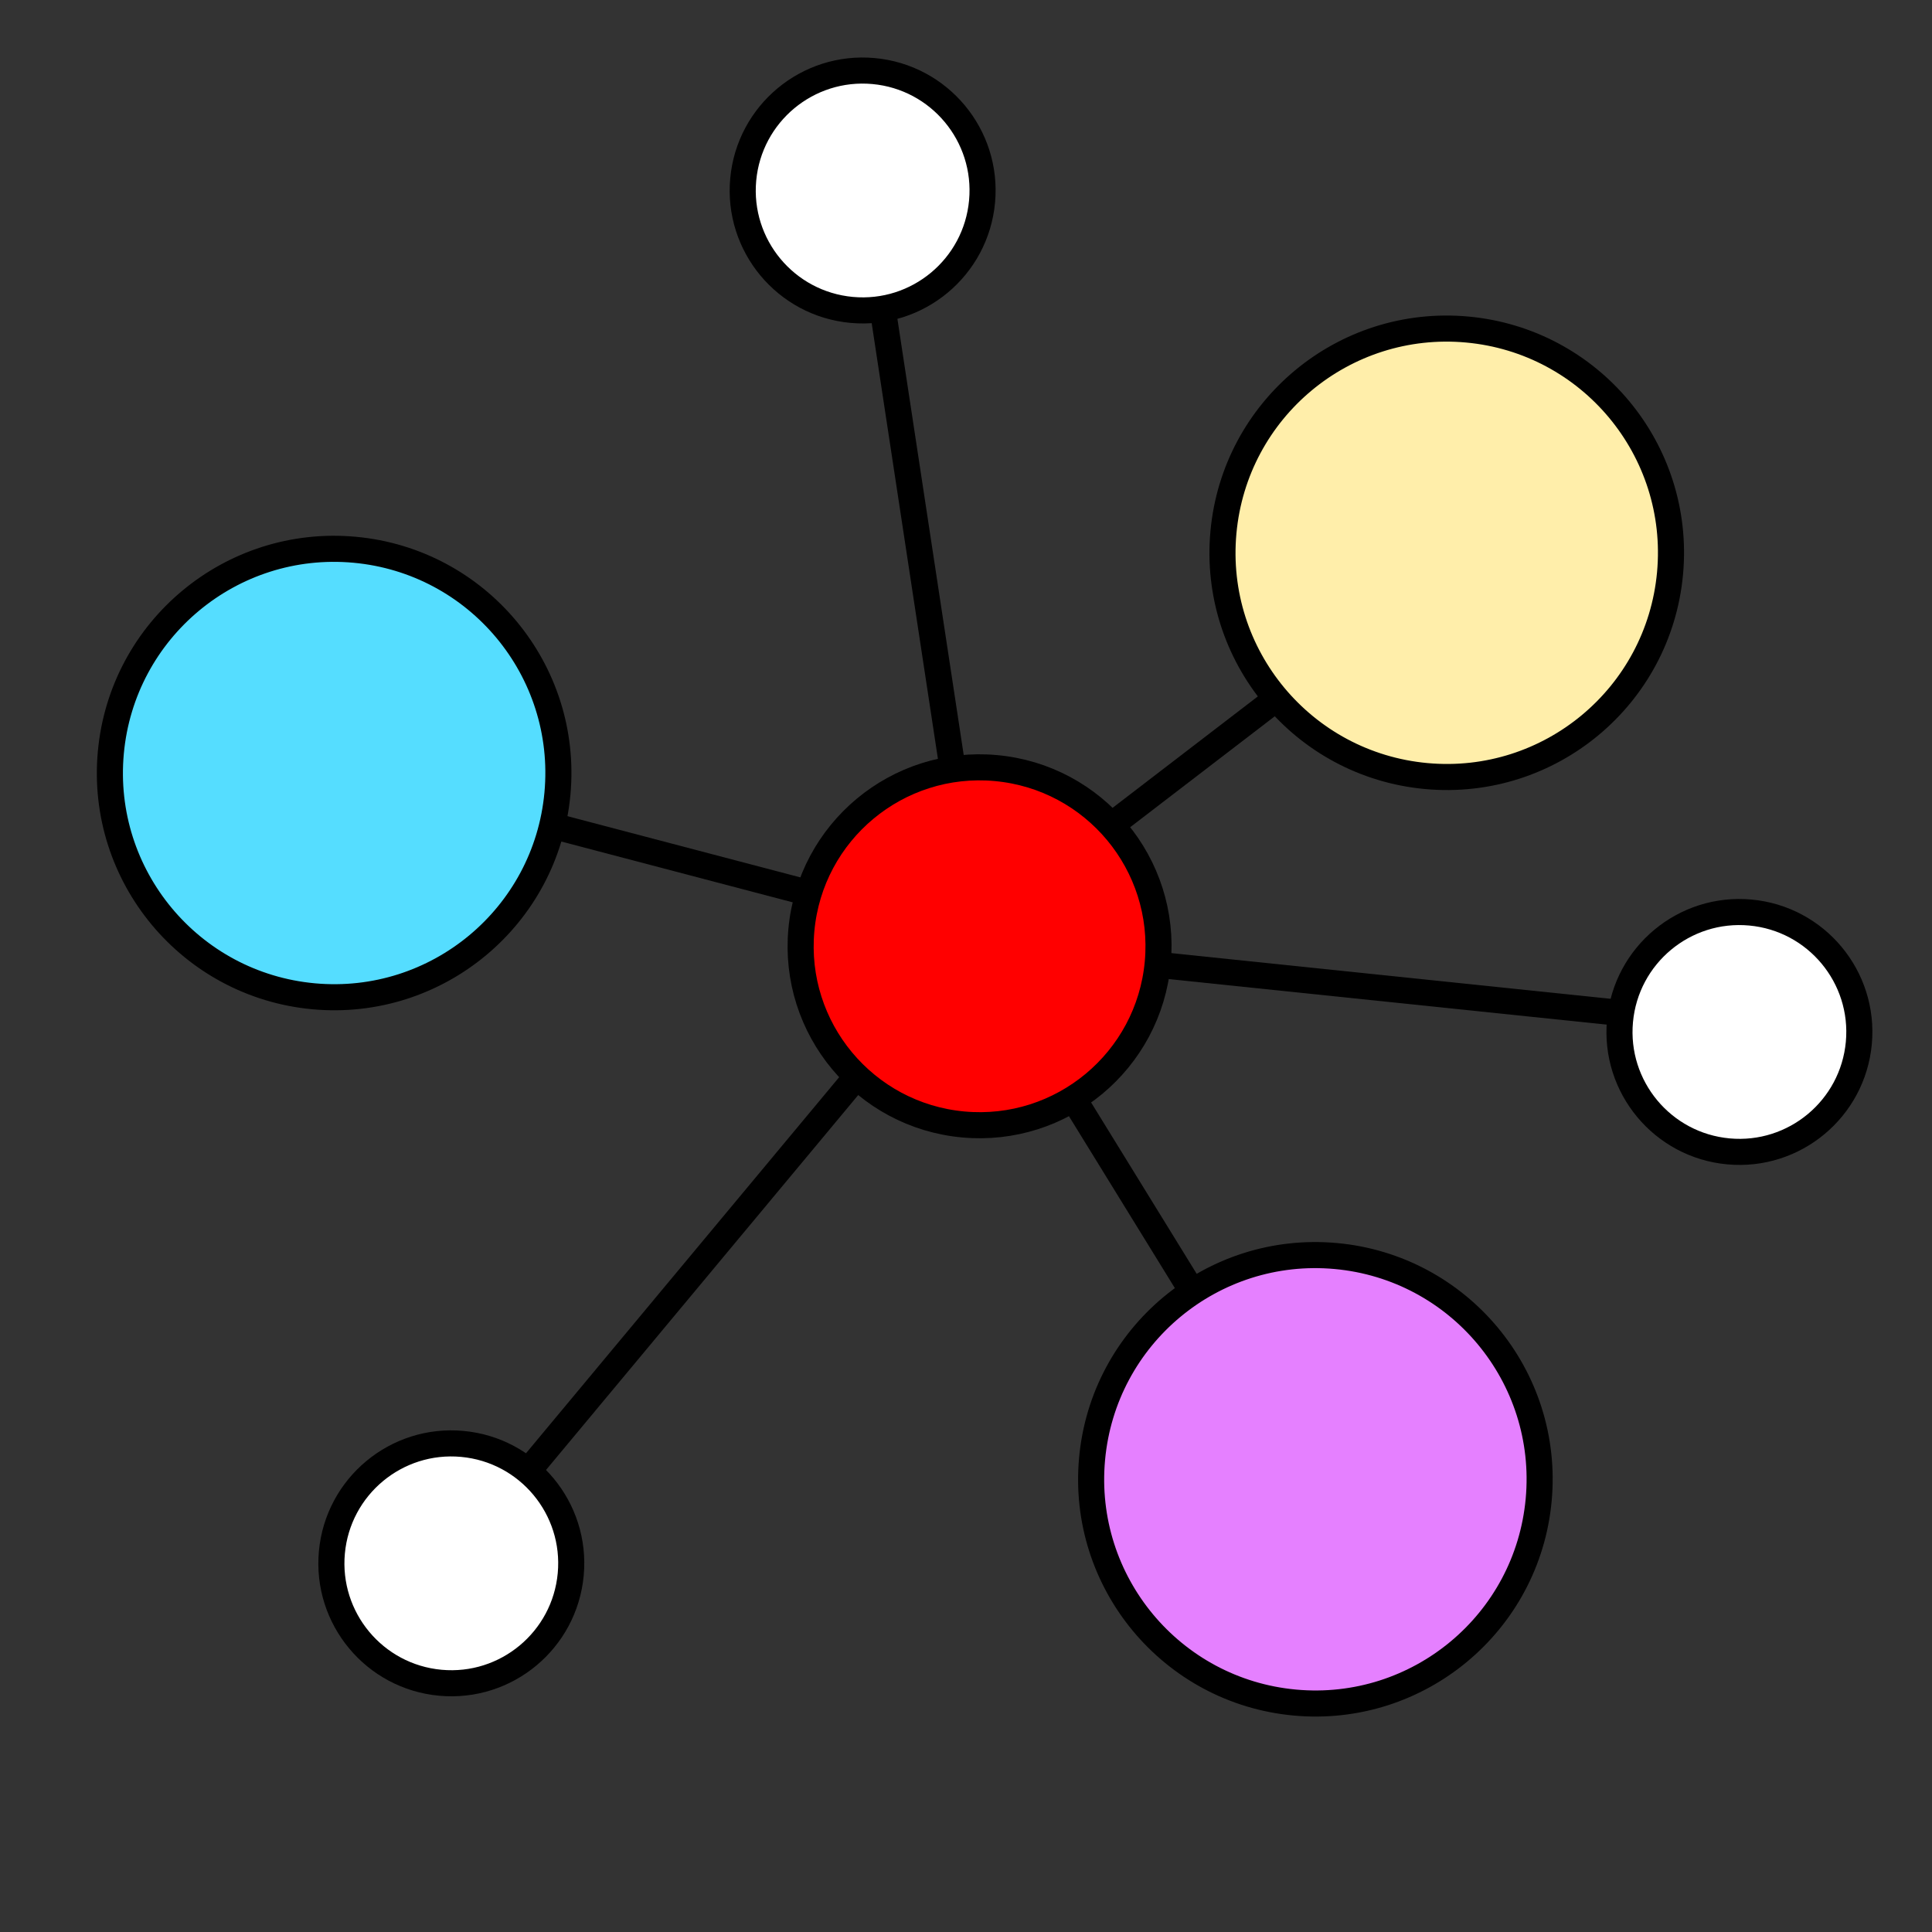 <?xml version="1.0" encoding="UTF-8" standalone="no"?>
<!-- Created with Inkscape (http://www.inkscape.org/) -->

<svg
   width="196"
   height="196"
   viewBox="0 0 51.858 51.858"
   version="1.1"
   id="svg1"
   inkscape:version="1.3 (1:1.3+202307231459+0e150ed6c4)"
   sodipodi:docname="logo.svg"
   inkscape:export-filename="favicon.png"
   inkscape:export-xdpi="96"
   inkscape:export-ydpi="96"
   xmlns:inkscape="http://www.inkscape.org/namespaces/inkscape"
   xmlns:sodipodi="http://sodipodi.sourceforge.net/DTD/sodipodi-0.dtd"
   xmlns="http://www.w3.org/2000/svg"
   xmlns:svg="http://www.w3.org/2000/svg">
  <rect x="0" y="0" width="51.858" height="51.858" fill="#333333" stroke="none"/>
  <sodipodi:namedview
     id="namedview1"
     pagecolor="#000000"
     bordercolor="#000000"
     borderopacity="0"
     inkscape:showpageshadow="2"
     inkscape:pageopacity="0.0"
     inkscape:pagecheckerboard="true"
     inkscape:deskcolor="#d1d1d1"
     inkscape:document-units="px"
     showgrid="false"
     showguides="true"
     inkscape:zoom="1.4142136"
     inkscape:cx="104.6518"
     inkscape:cy="74.246212"
     inkscape:window-width="1920"
     inkscape:window-height="999"
     inkscape:window-x="0"
     inkscape:window-y="0"
     inkscape:window-maximized="1"
     inkscape:current-layer="layer1">
    <inkscape:grid
       id="grid2"
       units="px"
       originx="0"
       originy="0"
       spacingx="0.265"
       spacingy="0.265"
       empcolor="#0099e5"
       empopacity="0.302"
       color="#0099e5"
       opacity="0.149"
       empspacing="5"
       dotted="false"
       gridanglex="30"
       gridanglez="30"
       visible="false" />
  </sodipodi:namedview>
  <defs
     id="defs1">
    <filter
       style="color-interpolation-filters:sRGB;"
       inkscape:label="Drop Shadow"
       id="filter562"
       x="-0.267"
       y="-0.159"
       width="1.461"
       height="1.318">
      <feFlood
         result="flood"
         in="SourceGraphic"
         flood-opacity="0.498"
         flood-color="rgb(0,0,0)"
         id="feFlood561" />
      <feGaussianBlur
         result="blur"
         in="SourceGraphic"
         stdDeviation="1"
         id="feGaussianBlur561" />
      <feOffset
         result="offset"
         in="blur"
         dx="-1"
         dy="0"
         id="feOffset561" />
      <feComposite
         result="comp1"
         operator="in"
         in="flood"
         in2="offset"
         id="feComposite561" />
      <feComposite
         result="comp2"
         operator="over"
         in="SourceGraphic"
         in2="comp1"
         id="feComposite562" />
    </filter>
    <filter
       style="color-interpolation-filters:sRGB;"
       inkscape:label="Drop Shadow"
       id="filter564"
       x="-0.616"
       y="-0.265"
       width="2.066"
       height="1.531">
      <feFlood
         result="flood"
         in="SourceGraphic"
         flood-opacity="0.498"
         flood-color="rgb(0,0,0)"
         id="feFlood562" />
      <feGaussianBlur
         result="blur"
         in="SourceGraphic"
         stdDeviation="1"
         id="feGaussianBlur562" />
      <feOffset
         result="offset"
         in="blur"
         dx="-1"
         dy="0"
         id="feOffset562" />
      <feComposite
         result="comp1"
         operator="in"
         in="flood"
         in2="offset"
         id="feComposite563" />
      <feComposite
         result="comp2"
         operator="over"
         in="SourceGraphic"
         in2="comp1"
         id="feComposite564" />
    </filter>
    <filter
       style="color-interpolation-filters:sRGB;"
       inkscape:label="Drop Shadow"
       id="filter566"
       x="-1.112"
       y="-0.111"
       width="2.927"
       height="1.221">
      <feFlood
         result="flood"
         in="SourceGraphic"
         flood-opacity="0.498"
         flood-color="rgb(0,0,0)"
         id="feFlood564" />
      <feGaussianBlur
         result="blur"
         in="SourceGraphic"
         stdDeviation="1"
         id="feGaussianBlur564" />
      <feOffset
         result="offset"
         in="blur"
         dx="-1"
         dy="0"
         id="feOffset564" />
      <feComposite
         result="comp1"
         operator="in"
         in="flood"
         in2="offset"
         id="feComposite565" />
      <feComposite
         result="comp2"
         operator="over"
         in="SourceGraphic"
         in2="comp1"
         id="feComposite566" />
    </filter>
    <filter
       style="color-interpolation-filters:sRGB;"
       inkscape:label="Drop Shadow"
       id="filter568"
       x="-0.16"
       y="-1.231"
       width="1.274"
       height="3.463">
      <feFlood
         result="flood"
         in="SourceGraphic"
         flood-opacity="0.498"
         flood-color="rgb(0,0,0)"
         id="feFlood566" />
      <feGaussianBlur
         result="blur"
         in="SourceGraphic"
         stdDeviation="1"
         id="feGaussianBlur566" />
      <feOffset
         result="offset"
         in="blur"
         dx="-1"
         dy="0"
         id="feOffset566" />
      <feComposite
         result="comp1"
         operator="in"
         in="flood"
         in2="offset"
         id="feComposite567" />
      <feComposite
         result="comp2"
         operator="over"
         in="SourceGraphic"
         in2="comp1"
         id="feComposite568" />
    </filter>
    <filter
       style="color-interpolation-filters:sRGB;"
       inkscape:label="Drop Shadow"
       id="filter570"
       x="-0.189"
       y="-0.565"
       width="1.324"
       height="2.13">
      <feFlood
         result="flood"
         in="SourceGraphic"
         flood-opacity="0.498"
         flood-color="rgb(0,0,0)"
         id="feFlood568" />
      <feGaussianBlur
         result="blur"
         in="SourceGraphic"
         stdDeviation="1"
         id="feGaussianBlur568" />
      <feOffset
         result="offset"
         in="blur"
         dx="-1"
         dy="0"
         id="feOffset568" />
      <feComposite
         result="comp1"
         operator="in"
         in="flood"
         in2="offset"
         id="feComposite569" />
      <feComposite
         result="comp2"
         operator="over"
         in="SourceGraphic"
         in2="comp1"
         id="feComposite570" />
    </filter>
    <filter
       style="color-interpolation-filters:sRGB;"
       inkscape:label="Drop Shadow"
       id="filter572"
       x="-0.398"
       y="-0.385"
       width="1.686"
       height="1.769">
      <feFlood
         result="flood"
         in="SourceGraphic"
         flood-opacity="0.498"
         flood-color="rgb(0,0,0)"
         id="feFlood570" />
      <feGaussianBlur
         result="blur"
         in="SourceGraphic"
         stdDeviation="1"
         id="feGaussianBlur570" />
      <feOffset
         result="offset"
         in="blur"
         dx="-1"
         dy="0"
         id="feOffset570" />
      <feComposite
         result="comp1"
         operator="in"
         in="flood"
         in2="offset"
         id="feComposite571" />
      <feComposite
         result="comp2"
         operator="over"
         in="SourceGraphic"
         in2="comp1"
         id="feComposite572" />
    </filter>
    <filter
       style="color-interpolation-filters:sRGB;"
       inkscape:label="Drop Shadow"
       id="filter574"
       x="-0.312"
       y="-0.228"
       width="1.54"
       height="1.457">
      <feFlood
         result="flood"
         in="SourceGraphic"
         flood-opacity="0.498"
         flood-color="rgb(0,0,0)"
         id="feFlood572" />
      <feGaussianBlur
         result="blur"
         in="SourceGraphic"
         stdDeviation="1"
         id="feGaussianBlur572" />
      <feOffset
         result="offset"
         in="blur"
         dx="-1"
         dy="0"
         id="feOffset572" />
      <feComposite
         result="comp1"
         operator="in"
         in="flood"
         in2="offset"
         id="feComposite573" />
      <feComposite
         result="comp2"
         operator="over"
         in="SourceGraphic"
         in2="comp1"
         id="feComposite574" />
    </filter>
    <filter
       style="color-interpolation-filters:sRGB;"
       inkscape:label="Drop Shadow"
       id="filter576"
       x="-0.582"
       y="-0.427"
       width="2.01"
       height="1.854">
      <feFlood
         result="flood"
         in="SourceGraphic"
         flood-opacity="0.498"
         flood-color="rgb(0,0,0)"
         id="feFlood574" />
      <feGaussianBlur
         result="blur"
         in="SourceGraphic"
         stdDeviation="1"
         id="feGaussianBlur574" />
      <feOffset
         result="offset"
         in="blur"
         dx="-1"
         dy="0"
         id="feOffset574" />
      <feComposite
         result="comp1"
         operator="in"
         in="flood"
         in2="offset"
         id="feComposite575" />
      <feComposite
         result="comp2"
         operator="over"
         in="SourceGraphic"
         in2="comp1"
         id="feComposite576" />
    </filter>
    <filter
       style="color-interpolation-filters:sRGB;"
       inkscape:label="Drop Shadow"
       id="filter578"
       x="-0.312"
       y="-0.228"
       width="1.54"
       height="1.457">
      <feFlood
         result="flood"
         in="SourceGraphic"
         flood-opacity="0.498"
         flood-color="rgb(0,0,0)"
         id="feFlood576" />
      <feGaussianBlur
         result="blur"
         in="SourceGraphic"
         stdDeviation="1"
         id="feGaussianBlur576" />
      <feOffset
         result="offset"
         in="blur"
         dx="-1"
         dy="0"
         id="feOffset576" />
      <feComposite
         result="comp1"
         operator="in"
         in="flood"
         in2="offset"
         id="feComposite577" />
      <feComposite
         result="comp2"
         operator="over"
         in="SourceGraphic"
         in2="comp1"
         id="feComposite578" />
    </filter>
    <filter
       style="color-interpolation-filters:sRGB;"
       inkscape:label="Drop Shadow"
       id="filter580"
       x="-0.312"
       y="-0.228"
       width="1.54"
       height="1.457">
      <feFlood
         result="flood"
         in="SourceGraphic"
         flood-opacity="0.498"
         flood-color="rgb(0,0,0)"
         id="feFlood578" />
      <feGaussianBlur
         result="blur"
         in="SourceGraphic"
         stdDeviation="1"
         id="feGaussianBlur578" />
      <feOffset
         result="offset"
         in="blur"
         dx="-1"
         dy="0"
         id="feOffset578" />
      <feComposite
         result="comp1"
         operator="in"
         in="flood"
         in2="offset"
         id="feComposite579" />
      <feComposite
         result="comp2"
         operator="over"
         in="SourceGraphic"
         in2="comp1"
         id="feComposite580" />
    </filter>
    <filter
       style="color-interpolation-filters:sRGB;"
       inkscape:label="Drop Shadow"
       id="filter582"
       x="-0.582"
       y="-0.427"
       width="2.01"
       height="1.854">
      <feFlood
         result="flood"
         in="SourceGraphic"
         flood-opacity="0.498"
         flood-color="rgb(0,0,0)"
         id="feFlood580" />
      <feGaussianBlur
         result="blur"
         in="SourceGraphic"
         stdDeviation="1"
         id="feGaussianBlur580" />
      <feOffset
         result="offset"
         in="blur"
         dx="-1"
         dy="0"
         id="feOffset580" />
      <feComposite
         result="comp1"
         operator="in"
         in="flood"
         in2="offset"
         id="feComposite581" />
      <feComposite
         result="comp2"
         operator="over"
         in="SourceGraphic"
         in2="comp1"
         id="feComposite582" />
    </filter>
    <filter
       style="color-interpolation-filters:sRGB;"
       inkscape:label="Drop Shadow"
       id="filter584"
       x="-0.582"
       y="-0.427"
       width="2.01"
       height="1.854">
      <feFlood
         result="flood"
         in="SourceGraphic"
         flood-opacity="0.498"
         flood-color="rgb(0,0,0)"
         id="feFlood582" />
      <feGaussianBlur
         result="blur"
         in="SourceGraphic"
         stdDeviation="1"
         id="feGaussianBlur582" />
      <feOffset
         result="offset"
         in="blur"
         dx="-1"
         dy="0"
         id="feOffset582" />
      <feComposite
         result="comp1"
         operator="in"
         in="flood"
         in2="offset"
         id="feComposite583" />
      <feComposite
         result="comp2"
         operator="over"
         in="SourceGraphic"
         in2="comp1"
         id="feComposite584" />
    </filter>
    <filter
       style="color-interpolation-filters:sRGB;"
       inkscape:label="Drop Shadow"
       id="filter586"
       x="-0.39"
       y="-0.286"
       width="1.677"
       height="1.573">
      <feFlood
         result="flood"
         in="SourceGraphic"
         flood-opacity="0.498"
         flood-color="rgb(0,0,0)"
         id="feFlood584" />
      <feGaussianBlur
         result="blur"
         in="SourceGraphic"
         stdDeviation="1"
         id="feGaussianBlur584" />
      <feOffset
         result="offset"
         in="blur"
         dx="-1"
         dy="0"
         id="feOffset584" />
      <feComposite
         result="comp1"
         operator="in"
         in="flood"
         in2="offset"
         id="feComposite585" />
      <feComposite
         result="comp2"
         operator="over"
         in="SourceGraphic"
         in2="comp1"
         id="feComposite586" />
    </filter>
  </defs>
  <g
     inkscape:label="Layer 1"
     inkscape:groupmode="layer"
     id="layer1">
    <path
       style="fill:#999999;stroke:#000000;stroke-width:0.7;stroke-dasharray:none"
       d="M 12.114,41.962 C 16.699,36.456 21.284,30.95 25.869,25.444"
       id="path7"
       inkscape:transform-center-x="6.9784343"
       inkscape:transform-center-y="8.7474634" />
    <path
       style="fill:#999999;stroke:#000000;stroke-width:0.7;stroke-dasharray:none"
       d="m 32.292,35.136 c -2,-3.246 -3.999,-6.491 -5.999,-9.737"
       id="path6"
       inkscape:transform-center-x="-3.2490515"
       inkscape:transform-center-y="5.0933073" />
    <path
       style="fill:#999999;stroke:#000000;stroke-width:0.7;stroke-dasharray:none"
       d="m 22.924,3.231 c 1.123,7.389 2.246,14.779 3.37,22.168"
       id="path8"
       inkscape:transform-center-x="1.667918"
       inkscape:transform-center-y="-11.065021" />
    <path
       style="fill:#999999;stroke:#000000;stroke-width:0.7;stroke-dasharray:none"
       d="M 47.743,27.631 C 40.593,26.887 33.443,26.143 26.293,25.4"
       id="path9"
       inkscape:transform-center-x="-11.119924"
       inkscape:transform-center-y="1.2505708" />
    <path
       style="fill:#999999;stroke:#000000;stroke-width:0.7;stroke-dasharray:none"
       d="m 7.341,20.196 c 6.145,1.615 12.29,3.23 18.436,4.845"
       id="path10"
       inkscape:transform-center-x="9.7769931"
       inkscape:transform-center-y="-2.4006238" />
    <path
       style="fill:#999999;stroke:#000000;stroke-width:0.7;stroke-dasharray:none"
       d="m 35.316,17.942 c -3.025,2.32 -6.049,4.641 -9.074,6.961"
       id="path11"
       inkscape:transform-center-x="-4.735271"
       inkscape:transform-center-y="-3.7517093" />
    <ellipse
       style="fill:#e580ff;stroke:#000000;stroke-width:0.7;stroke-dasharray:none"
       id="path1"
       cx="-38.787"
       cy="-36.315"
       rx="6.019"
       ry="6.018"
       inkscape:label="circle1"
       transform="rotate(-174.758)" />
    <circle
       style="fill:#ffffff;stroke:#000000;stroke-width:0.7;stroke-dasharray:none"
       id="circle2"
       cx="-15.897"
       cy="-40.68"
       r="3.219"
       transform="rotate(-174.758)" />
    <ellipse
       style="fill:#ffeeaa;stroke:#000000;stroke-width:0.7;stroke-dasharray:none"
       id="circle3"
       cx="-40.026"
       cy="-11.228"
       rx="6.019"
       ry="6.018"
       transform="rotate(-174.758)" />
    <ellipse
       style="fill:#55ddff;stroke:#000000;stroke-width:0.7;stroke-dasharray:none"
       id="circle4"
       cx="-10.827"
       cy="-19.843"
       rx="6.019"
       ry="6.018"
       transform="rotate(-174.758)" />
    <circle
       style="fill:#ffffff;stroke:#000000;stroke-width:0.7;stroke-dasharray:none"
       id="circle5"
       cx="-49.024"
       cy="-23.318"
       r="3.219"
       transform="rotate(-174.758)" />
    <circle
       style="fill:#ffffff;stroke:#000000;stroke-width:0.7;stroke-dasharray:none"
       id="circle6"
       cx="-23.525"
       cy="-2.976"
       r="3.219"
       transform="rotate(-174.758)" />
    <circle
       style="fill:#ff0000;stroke:#000000;stroke-width:0.7;stroke-dasharray:none"
       id="circle1"
       cx="-28.504"
       cy="-22.891"
       r="4.803"
       inkscape:label="centercircle"
       transform="rotate(-174.758)" />
  </g>
</svg>
